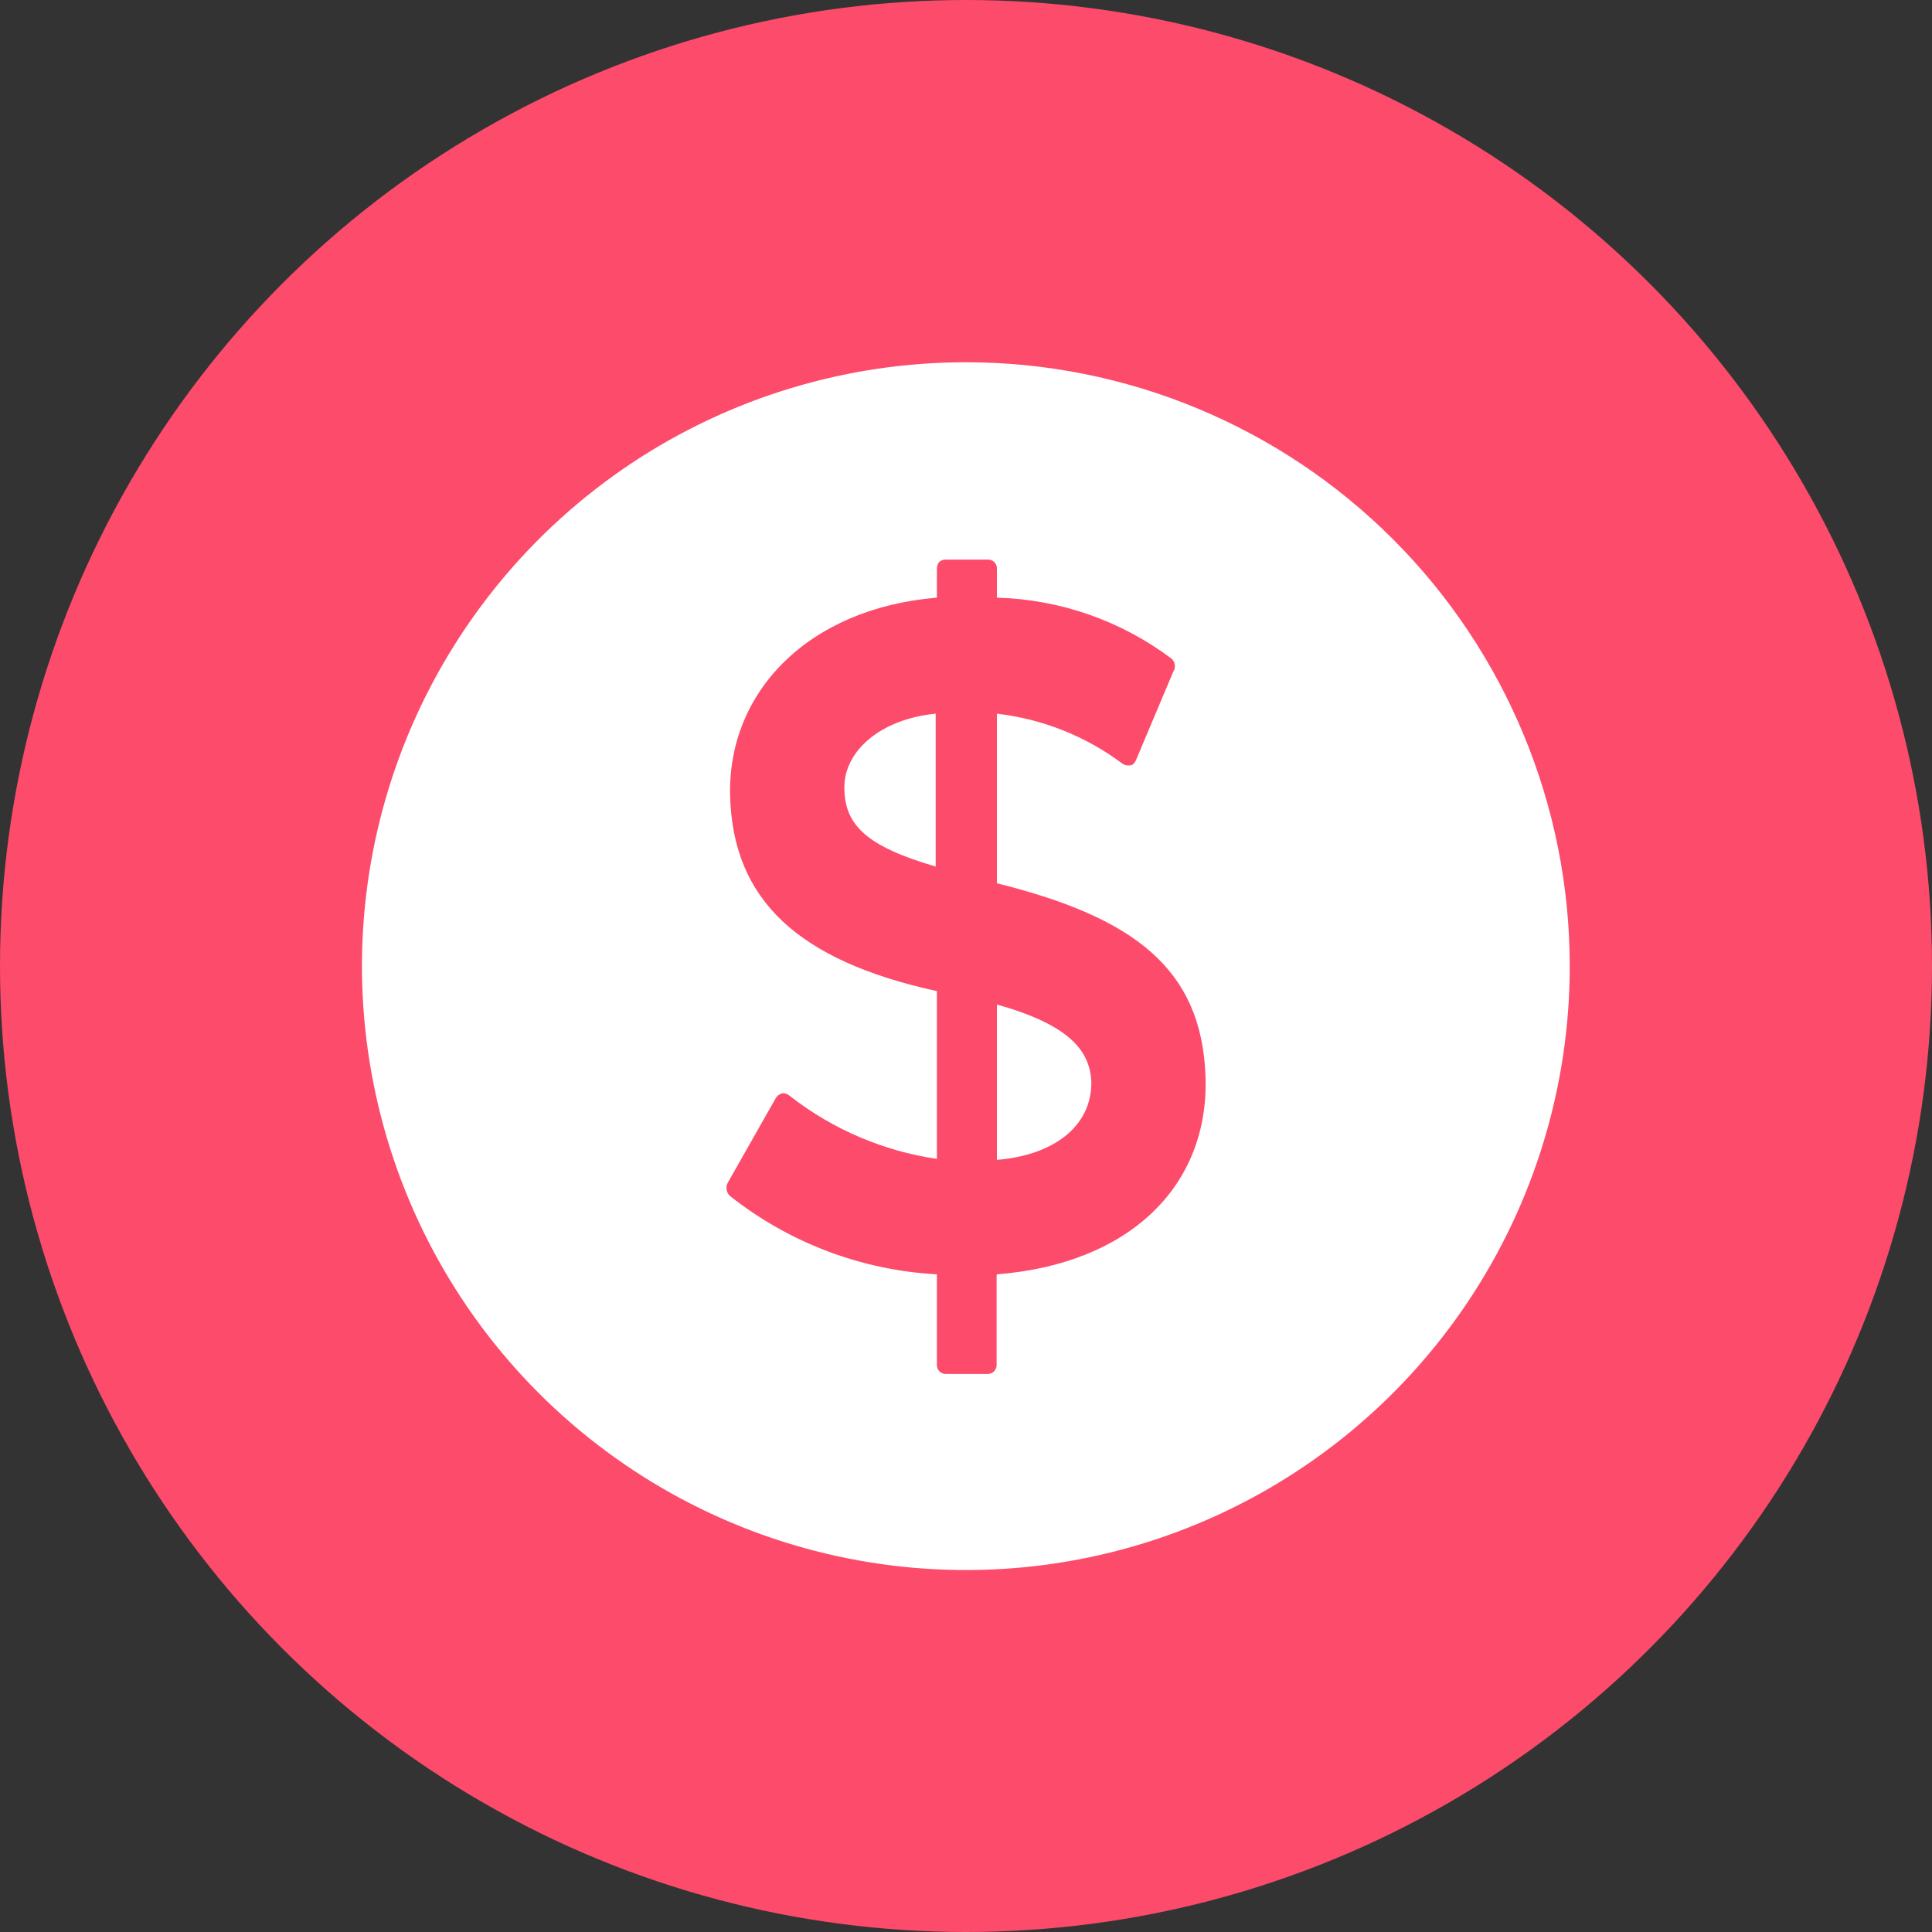 <svg width="32" height="32" viewBox="0 0 32 32" fill="none" xmlns="http://www.w3.org/2000/svg">
<rect x="0" y="0" width="32" height="32" fill="#333333" stroke="none"/>
<circle cx="16" cy="16" r="16" fill="#FD4B6B"/>
<g clip-path="url(#clip0_276_228)">
<path d="M16.512 16.638V19.211C17.445 19.135 18.076 18.661 18.076 17.934C18.061 17.395 17.697 16.971 16.512 16.638Z" fill="white"/>
<path d="M13.985 13.042C13.985 13.672 14.363 14.021 15.498 14.353V11.821C14.6 11.907 13.985 12.427 13.985 13.042Z" fill="white"/>
<path d="M16.003 6C14.024 5.999 12.09 6.585 10.444 7.683C8.799 8.782 7.516 10.344 6.758 12.171C6 13.999 5.801 16.01 6.187 17.951C6.572 19.892 7.524 21.674 8.923 23.074C10.322 24.473 12.104 25.426 14.044 25.812C15.985 26.199 17.996 26.001 19.824 25.244C21.652 24.487 23.215 23.205 24.314 21.56C25.413 19.915 26 17.981 26 16.003C26 13.351 24.947 10.807 23.072 8.931C21.197 7.056 18.654 6.001 16.003 6ZM16.507 21.132V22.6C16.509 22.621 16.506 22.642 16.498 22.662C16.491 22.681 16.479 22.699 16.465 22.714C16.45 22.729 16.432 22.741 16.412 22.748C16.392 22.755 16.372 22.758 16.351 22.757H15.675C15.654 22.758 15.633 22.755 15.613 22.748C15.594 22.741 15.576 22.729 15.561 22.714C15.546 22.699 15.534 22.681 15.527 22.662C15.52 22.642 15.517 22.621 15.518 22.6V21.107C14.27 21.039 13.074 20.586 12.093 19.811C12.06 19.782 12.039 19.742 12.034 19.698C12.028 19.654 12.039 19.61 12.063 19.574L12.85 18.187C12.864 18.165 12.882 18.146 12.904 18.132C12.926 18.118 12.95 18.109 12.976 18.106C13.018 18.11 13.056 18.128 13.087 18.156C13.794 18.707 14.632 19.065 15.518 19.195V16.416C13.213 15.912 12.139 14.903 12.093 13.183C12.048 11.463 13.385 10.076 15.518 9.899V9.425C15.518 9.334 15.564 9.269 15.66 9.269H16.356C16.377 9.267 16.398 9.27 16.417 9.277C16.437 9.285 16.455 9.296 16.47 9.311C16.484 9.326 16.496 9.344 16.503 9.363C16.511 9.383 16.514 9.404 16.512 9.425V9.899C17.557 9.928 18.567 10.28 19.402 10.908C19.433 10.934 19.453 10.971 19.458 11.011C19.464 11.051 19.455 11.091 19.433 11.125L18.812 12.598C18.777 12.663 18.747 12.678 18.701 12.678C18.662 12.681 18.623 12.67 18.59 12.648C17.983 12.193 17.266 11.908 16.512 11.821V14.63C18.787 15.195 19.907 16.048 19.967 17.834C20.028 19.619 18.736 20.931 16.512 21.107L16.507 21.132Z" fill="white"/>
</g>
<defs>
<clipPath id="clip0_276_228">
<rect width="20" height="20" fill="white" transform="translate(6 6)"/>
</clipPath>
</defs>
</svg>
